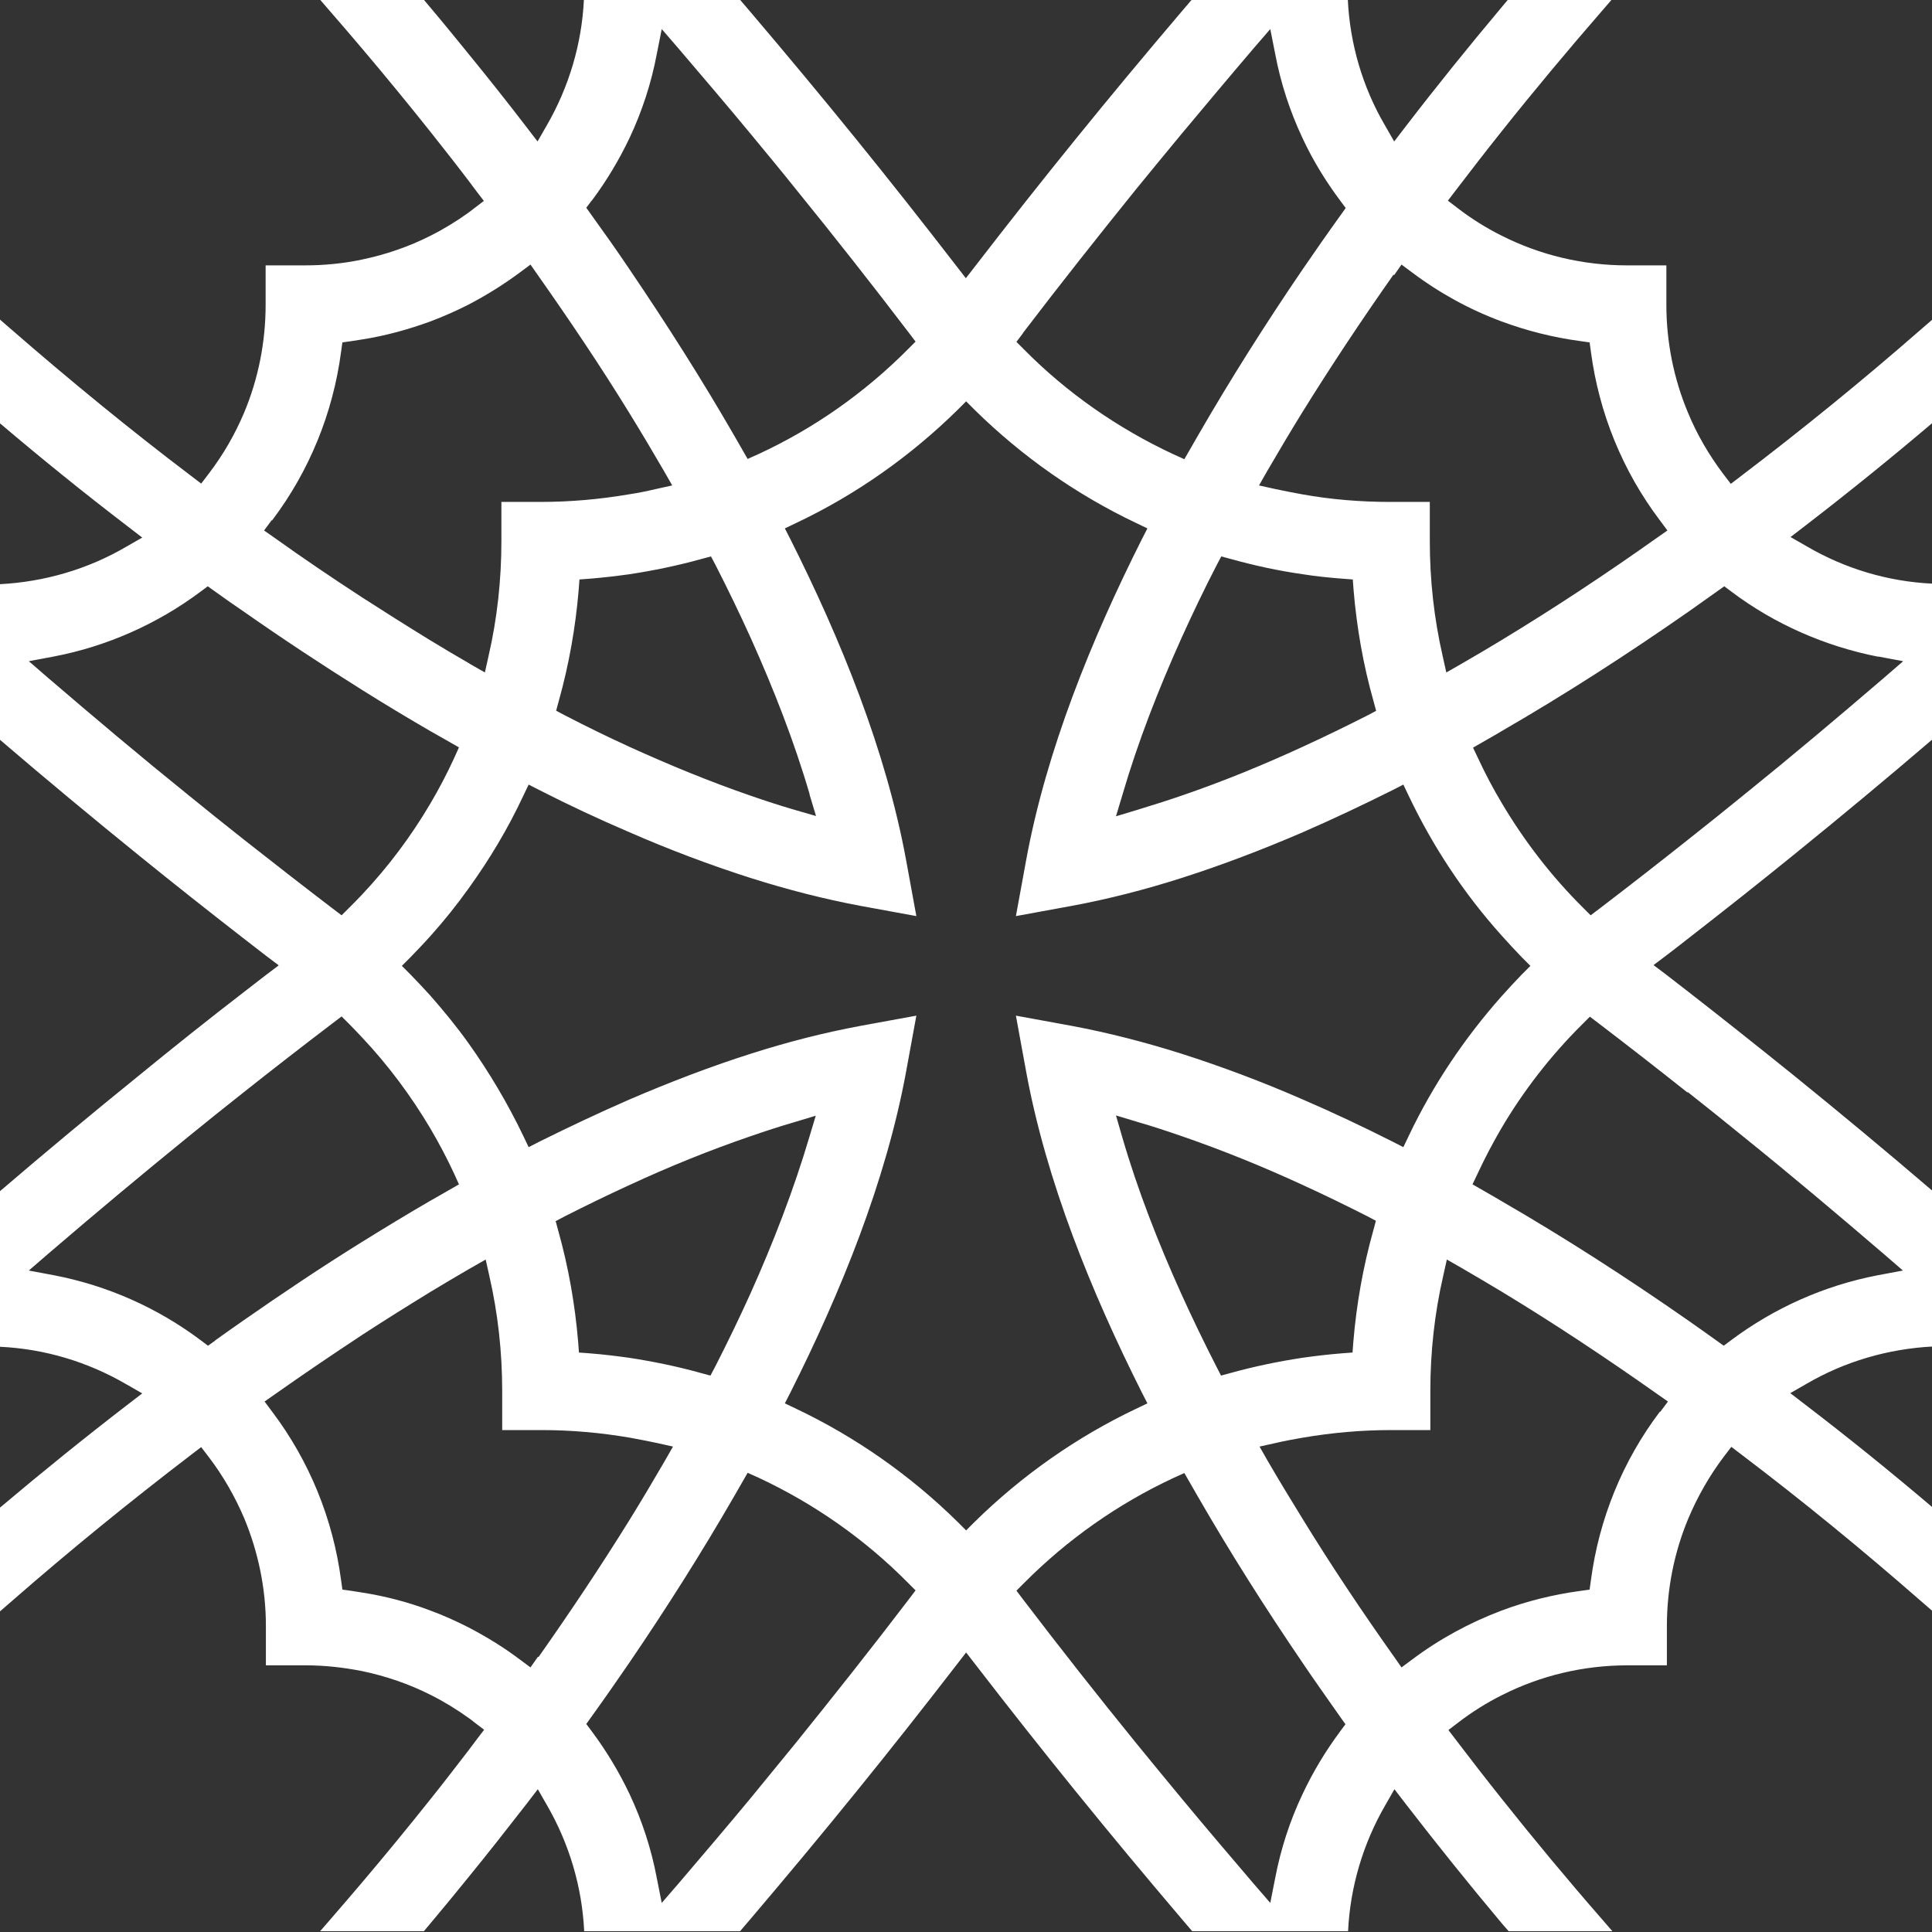 <?xml version="1.0" encoding="UTF-8"?>
<svg id="Layer_2" data-name="Layer 2" xmlns="http://www.w3.org/2000/svg" viewBox="0 0 73.75 73.75">
  <rect x="0" y="0" width="73.75" height="73.75" fill="#333333" stroke="none"/>
  <defs>
    <style>
      .cls-1 {
        fill: #ffffff;
        fill-rule: evenodd;
        stroke-width: 0px;
      }
    </style>
  </defs>
  <g id="Layer_1-2" data-name="Layer 1">
    <path class="cls-1" d="M73.75,16.17v-3.96l-.45.39c-2.22,1.94-4.51,3.8-6.85,5.58l-.38.29-.29-.38c-.55-.73-1.01-1.52-1.35-2.35-.54-1.29-.82-2.69-.82-4.11v-1.5h-1.5c-1.68,0-3.32-.39-4.8-1.14-.58-.29-1.14-.64-1.66-1.04l-.38-.29.29-.38c.58-.76,1.16-1.51,1.75-2.25,1.24-1.56,2.52-3.09,3.83-4.6l.39-.45h-3.96l-.26.31c-1.25,1.49-2.47,3-3.66,4.55l-.43.56-.35-.61c-.86-1.47-1.34-3.12-1.42-4.81h-5.95l-.41.48c-1.36,1.6-2.71,3.22-4.03,4.85-1.29,1.59-2.56,3.2-3.81,4.82l-.38.49-.38-.49c-1.25-1.62-2.52-3.23-3.81-4.82-1.32-1.63-2.67-3.25-4.03-4.85l-.41-.48h-5.95c-.08,1.69-.57,3.34-1.42,4.81l-.35.61-.43-.56c-.72-.94-1.46-1.87-2.21-2.79-.48-.59-.96-1.18-1.45-1.76l-.26-.31h-3.96l.39.45c.41.47.81.94,1.21,1.41.89,1.05,1.76,2.11,2.62,3.19.49.62.98,1.24,1.45,1.86l.3.4.29.38-.38.29c-.07.05-.14.11-.21.16-.46.33-.95.63-1.45.88-.83.42-1.71.72-2.62.91-.71.15-1.44.22-2.17.22h-1.5v1.5c0,1.43-.28,2.83-.82,4.12-.35.83-.8,1.61-1.35,2.33l-.29.38-.38-.29c-2.35-1.78-4.63-3.65-6.85-5.58l-.45-.39v3.96c1.59,1.35,3.21,2.66,4.87,3.93l.56.43-.61.35c-1.47.86-3.12,1.34-4.82,1.43v5.94c1.75,1.5,3.52,2.97,5.31,4.42,1.32,1.07,2.66,2.13,4,3.17l.84.65.49.37-.49.37c-.28.22-.56.43-.84.65-1.35,1.04-2.68,2.1-4,3.18-1.79,1.45-3.56,2.92-5.31,4.42v5.94c1.7.08,3.34.57,4.82,1.43l.61.35-.56.43c-1.65,1.27-3.27,2.58-4.87,3.93v3.96l.45-.39c2.22-1.94,4.51-3.8,6.85-5.59l.38-.29.29.38c.55.72,1,1.51,1.35,2.33.54,1.3.83,2.69.83,4.12v1.5h1.5c.74,0,1.46.08,2.17.22.91.19,1.79.49,2.62.91.5.25.99.55,1.45.88.07.05.14.1.21.16l.38.29-.29.38-.3.4c-.48.62-.96,1.25-1.45,1.86-.86,1.08-1.73,2.14-2.62,3.19-.4.47-.8.94-1.21,1.41l-.39.45h3.96l.26-.31c.49-.58.97-1.17,1.45-1.76.75-.92,1.48-1.85,2.21-2.79l.43-.56.35.61c.85,1.47,1.34,3.12,1.42,4.81h5.95l.41-.48c1.36-1.6,2.71-3.22,4.03-4.85,1.29-1.59,2.56-3.2,3.81-4.82l.38-.49.38.49c1.25,1.62,2.52,3.23,3.81,4.82,1.32,1.63,2.67,3.25,4.03,4.85l.41.48h5.95c.08-1.69.57-3.34,1.42-4.81l.35-.61.43.56c1.19,1.54,2.41,3.06,3.66,4.55l.27.31h3.96l-.39-.45c-1.31-1.5-2.59-3.04-3.83-4.6-.59-.74-1.18-1.5-1.75-2.25l-.29-.38.38-.29c.52-.4,1.08-.75,1.66-1.04,1.48-.75,3.12-1.14,4.8-1.14h1.5v-1.5c0-1.42.28-2.82.82-4.11.35-.83.8-1.62,1.35-2.35l.29-.38.38.29c2.35,1.78,4.63,3.65,6.85,5.59l.45.39v-3.96c-1.59-1.35-3.21-2.66-4.87-3.93l-.56-.43.61-.35c1.47-.86,3.12-1.34,4.82-1.43v-5.94c-1.75-1.5-3.52-2.97-5.31-4.42-1.33-1.07-2.66-2.13-4.01-3.18-.28-.22-.56-.43-.84-.65l-.49-.37.49-.37c.28-.21.56-.43.84-.65,1.35-1.05,2.68-2.1,4.01-3.18,1.79-1.45,3.56-2.92,5.31-4.42v-5.94c-1.7-.08-3.34-.57-4.81-1.43l-.61-.35.56-.43c1.65-1.27,3.27-2.58,4.86-3.93ZM53.22,10.5l.28-.4.39.29c1.05.79,2.21,1.43,3.43,1.88.97.36,1.97.61,3,.75l.36.05.05.36c.31,2.34,1.21,4.55,2.63,6.43l.29.39-.4.28c-1.93,1.37-3.91,2.68-5.94,3.91-.51.31-1.02.61-1.54.91l-.56.32-.14-.63c-.33-1.44-.49-2.91-.49-4.38v-1.5h-1.5c-1.13,0-2.26-.09-3.37-.29-.34-.06-.68-.13-1.02-.2l-.63-.14.32-.56c.43-.74.87-1.48,1.32-2.21,1.11-1.79,2.28-3.55,3.49-5.27ZM52.52,27.14l-.34.18c-.81.41-1.63.81-2.46,1.19-1.52.7-3.06,1.33-4.64,1.87-.55.19-1.1.36-1.65.53l-.83.25.25-.83c.59-2.02,1.37-4.01,2.24-5.95.43-.95.88-1.89,1.35-2.8l.18-.34.37.1c.9.25,1.82.45,2.74.58.5.08,1,.13,1.51.17l.4.03.03.4c.12,1.44.37,2.86.76,4.24l.1.37ZM39.05,12.71c1.41-1.85,2.86-3.68,4.32-5.49.57-.7,1.14-1.39,1.71-2.08.92-1.1,1.84-2.2,2.77-3.29l.64-.74.19.96c.21,1.11.56,2.18,1.04,3.2.39.84.88,1.64,1.44,2.39l.21.28-.2.28c-.49.68-.97,1.37-1.45,2.07-1.41,2.07-2.76,4.2-4.01,6.37l-.5.87-.13-.06-.29-.13c-2.12-.99-4.06-2.34-5.7-4l-.29-.29.25-.33ZM22.59,7.66c.56-.75,1.04-1.55,1.44-2.39.48-1.02.83-2.09,1.04-3.2l.19-.96.64.74c.93,1.09,1.86,2.18,2.77,3.28.57.69,1.15,1.39,1.71,2.09,1.47,1.81,2.91,3.64,4.32,5.49l.25.33-.29.29c-1.65,1.66-3.58,3.02-5.7,4l-.29.13-.13.06-.5-.87c-1.25-2.17-2.6-4.29-4.01-6.37-.47-.7-.96-1.39-1.45-2.07l-.2-.28.21-.28ZM30.9,30.32l.25.83-.83-.24c-.55-.16-1.1-.34-1.65-.53-1.57-.54-3.12-1.18-4.64-1.87-.83-.38-1.65-.78-2.46-1.2l-.34-.18.1-.37c.39-1.39.64-2.81.76-4.24l.03-.4.4-.03c.5-.04,1.01-.1,1.51-.17.92-.14,1.84-.33,2.74-.58l.37-.1.18.34c.47.92.92,1.85,1.35,2.8.87,1.94,1.65,3.93,2.24,5.95ZM10.39,19.86c1.42-1.88,2.32-4.09,2.63-6.43l.05-.36.36-.05c.13-.02.26-.04.38-.06.9-.14,1.77-.38,2.62-.69.5-.19.98-.4,1.45-.64.69-.36,1.35-.77,1.98-1.24l.39-.29.28.4c1.21,1.72,2.39,3.47,3.49,5.26.45.73.89,1.47,1.32,2.21l.32.56-.63.14c-.34.08-.68.15-1.02.2-1.11.19-2.24.29-3.37.29h-1.5v1.5c0,1.47-.16,2.95-.49,4.38l-.14.63-.56-.32-.08-.05c-.49-.28-.97-.57-1.45-.86-.88-.54-1.75-1.09-2.62-1.65-1.12-.73-2.23-1.48-3.32-2.26l-.4-.28.29-.39ZM9.31,32.05c-.71-.56-1.42-1.13-2.12-1.7-1.81-1.46-3.59-2.96-5.35-4.47l-.74-.64.96-.18c2.03-.39,3.94-1.24,5.59-2.47l.28-.21.28.2c.36.26.73.52,1.1.77,1.47,1.03,2.97,2.02,4.5,2.98.86.54,1.74,1.07,2.62,1.58l.23.13.86.49-.19.42c-.27.59-.57,1.16-.9,1.72-.74,1.26-1.62,2.43-2.62,3.49-.16.17-.32.33-.48.49l-.29.29-.33-.25c-1.14-.87-2.27-1.75-3.4-2.64ZM8.22,51.17l-.28.2-.28-.21c-1.65-1.24-3.57-2.09-5.6-2.48l-.96-.18.74-.64c1.76-1.51,3.54-3,5.35-4.47.7-.57,1.41-1.14,2.12-1.7,1.12-.89,2.26-1.77,3.4-2.64l.33-.25.29.29c.16.16.32.33.48.5,1,1.06,1.88,2.24,2.62,3.49.33.56.63,1.13.9,1.71l.19.42-.87.5-.23.13c-.88.51-1.75,1.04-2.62,1.58-1.53.95-3.02,1.95-4.5,2.98-.37.26-.73.51-1.09.77ZM20.53,63.25l-.28.4-.39-.29c-.62-.47-1.29-.88-1.98-1.24-.47-.24-.96-.46-1.45-.64-.84-.32-1.72-.55-2.62-.69-.13-.02-.26-.04-.38-.06l-.36-.05-.05-.36c-.31-2.34-1.21-4.55-2.63-6.43l-.29-.39.4-.28c1.09-.77,2.2-1.52,3.32-2.26.86-.56,1.74-1.11,2.62-1.65.48-.29.97-.58,1.45-.86l.09-.05.56-.32.14.63c.33,1.44.49,2.91.49,4.38v1.5h1.5c1.13,0,2.26.1,3.37.29.34.06.68.13,1.02.2l.63.14-.32.56c-.43.74-.87,1.48-1.32,2.21-1.11,1.79-2.28,3.54-3.49,5.26ZM21.22,46.61l.34-.18c.81-.41,1.63-.81,2.46-1.19,1.51-.7,3.06-1.33,4.64-1.87.55-.19,1.1-.37,1.65-.53l.83-.25-.25.83c-.6,2.02-1.37,4.01-2.24,5.95-.43.95-.88,1.88-1.35,2.8l-.18.34-.37-.1c-.9-.25-1.82-.44-2.74-.58-.5-.07-1-.13-1.51-.17l-.4-.03-.03-.4c-.12-1.44-.37-2.86-.76-4.25l-.1-.37ZM34.7,61.04c-1.41,1.85-2.86,3.68-4.32,5.49-.57.7-1.14,1.39-1.71,2.09-.91,1.1-1.84,2.19-2.77,3.28l-.64.74-.19-.96c-.21-1.11-.56-2.18-1.04-3.2-.4-.84-.88-1.64-1.44-2.39l-.21-.28.2-.28c.49-.68.97-1.37,1.45-2.07,1.41-2.07,2.76-4.2,4.01-6.37l.5-.87.13.06.29.13c2.12.99,4.06,2.35,5.7,4.01l.29.29-.25.33ZM37.21,58.09l-.33.33-.33-.33c-1.8-1.77-3.88-3.23-6.15-4.31l-.44-.21.22-.43c1.91-3.8,3.64-8.04,4.41-12.24l.39-2.13-2.13.39c-1.4.26-2.8.62-4.18,1.06-1.57.5-3.13,1.1-4.64,1.75-1.17.51-2.31,1.05-3.42,1.6l-.43.22-.21-.44c-.59-1.23-1.29-2.41-2.08-3.52-.45-.63-.94-1.23-1.45-1.81-.25-.28-.51-.55-.77-.82l-.33-.33.33-.33c.26-.27.52-.54.77-.82.52-.58,1-1.18,1.45-1.81.8-1.11,1.5-2.28,2.08-3.52l.21-.44.43.22c1.1.56,2.25,1.1,3.42,1.6,1.51.66,3.07,1.25,4.64,1.75,1.39.44,2.79.8,4.18,1.06l2.13.39-.39-2.13c-.77-4.2-2.5-8.44-4.41-12.24l-.22-.43.44-.21c2.28-1.08,4.36-2.55,6.15-4.31l.33-.33.33.33c1.8,1.77,3.88,3.23,6.15,4.31l.44.21-.22.43c-1.91,3.8-3.64,8.04-4.41,12.24l-.39,2.13,2.13-.39c1.4-.26,2.8-.62,4.18-1.06,1.57-.5,3.13-1.1,4.64-1.75,1.17-.51,2.31-1.05,3.41-1.6l.43-.22.21.44c.92,1.93,2.11,3.73,3.54,5.32.25.28.51.56.77.83l.33.33-.33.33c-.26.27-.52.55-.77.83-1.42,1.6-2.62,3.39-3.54,5.32l-.21.44-.43-.22c-1.11-.56-2.25-1.1-3.41-1.6-1.51-.66-3.07-1.25-4.64-1.75-1.39-.44-2.79-.8-4.18-1.06l-2.13-.39.39,2.13c.77,4.2,2.5,8.44,4.41,12.24l.22.43-.44.21c-2.27,1.08-4.36,2.55-6.15,4.31ZM52.52,46.61l-.1.37c-.39,1.39-.64,2.81-.76,4.25l-.03.4-.4.03c-.51.04-1.01.1-1.51.17-.92.14-1.84.33-2.74.58l-.37.1-.18-.35c-.47-.92-.92-1.85-1.35-2.8-.87-1.93-1.65-3.92-2.24-5.95l-.24-.83.83.25c.55.16,1.1.34,1.65.53,1.57.54,3.12,1.17,4.64,1.87.83.38,1.65.78,2.46,1.19l.34.18ZM51.16,66.09c-.56.75-1.04,1.55-1.44,2.4-.48,1.01-.83,2.09-1.04,3.19l-.19.96-.64-.74c-.93-1.09-1.86-2.18-2.77-3.28-.57-.69-1.15-1.39-1.71-2.08-1.47-1.81-2.91-3.64-4.32-5.49l-.25-.33.29-.29c1.65-1.66,3.58-3.02,5.7-4.01l.29-.13.13-.06.5.87c1.25,2.17,2.6,4.3,4.01,6.37.47.7.96,1.38,1.44,2.07l.2.28-.21.28ZM63.36,53.89c-1.42,1.88-2.32,4.09-2.63,6.43l-.05.36-.36.05c-1.03.14-2.04.39-3,.75-1.22.46-2.38,1.09-3.43,1.88l-.39.29-.28-.4c-1.22-1.72-2.39-3.47-3.49-5.26-.45-.73-.9-1.47-1.33-2.21l-.32-.56.63-.14c.34-.08.68-.14,1.02-.2,1.11-.19,2.24-.29,3.37-.29h1.5v-1.5c0-1.47.16-2.95.49-4.38l.14-.63.56.32c.51.3,1.03.6,1.54.91,2.03,1.23,4,2.54,5.94,3.91l.4.28-.29.39ZM64.43,41.69c.71.56,1.42,1.13,2.12,1.7,1.81,1.46,3.59,2.96,5.35,4.47l.74.64-.96.18c-2.03.39-3.94,1.24-5.6,2.48l-.28.21-.28-.2c-.36-.26-.73-.52-1.1-.78-2.31-1.61-4.68-3.14-7.12-4.55l-.22-.13-.87-.5.2-.42c.27-.58.57-1.15.89-1.7.86-1.46,1.9-2.8,3.1-3.99l.29-.29.33.25c1.14.87,2.27,1.75,3.39,2.64ZM71.69,25.06l.96.18-.74.64c-1.76,1.51-3.54,3.01-5.35,4.47-.7.57-1.41,1.14-2.12,1.7-1.12.89-2.25,1.77-3.39,2.64l-.33.25-.29-.29c-1.2-1.19-2.24-2.54-3.1-3.99-.33-.55-.63-1.12-.9-1.7l-.2-.42.87-.5.22-.13c2.44-1.41,4.81-2.94,7.12-4.55.37-.26.73-.52,1.1-.78l.28-.2.28.21c1.65,1.24,3.57,2.08,5.6,2.48Z"/>
  </g>
</svg>